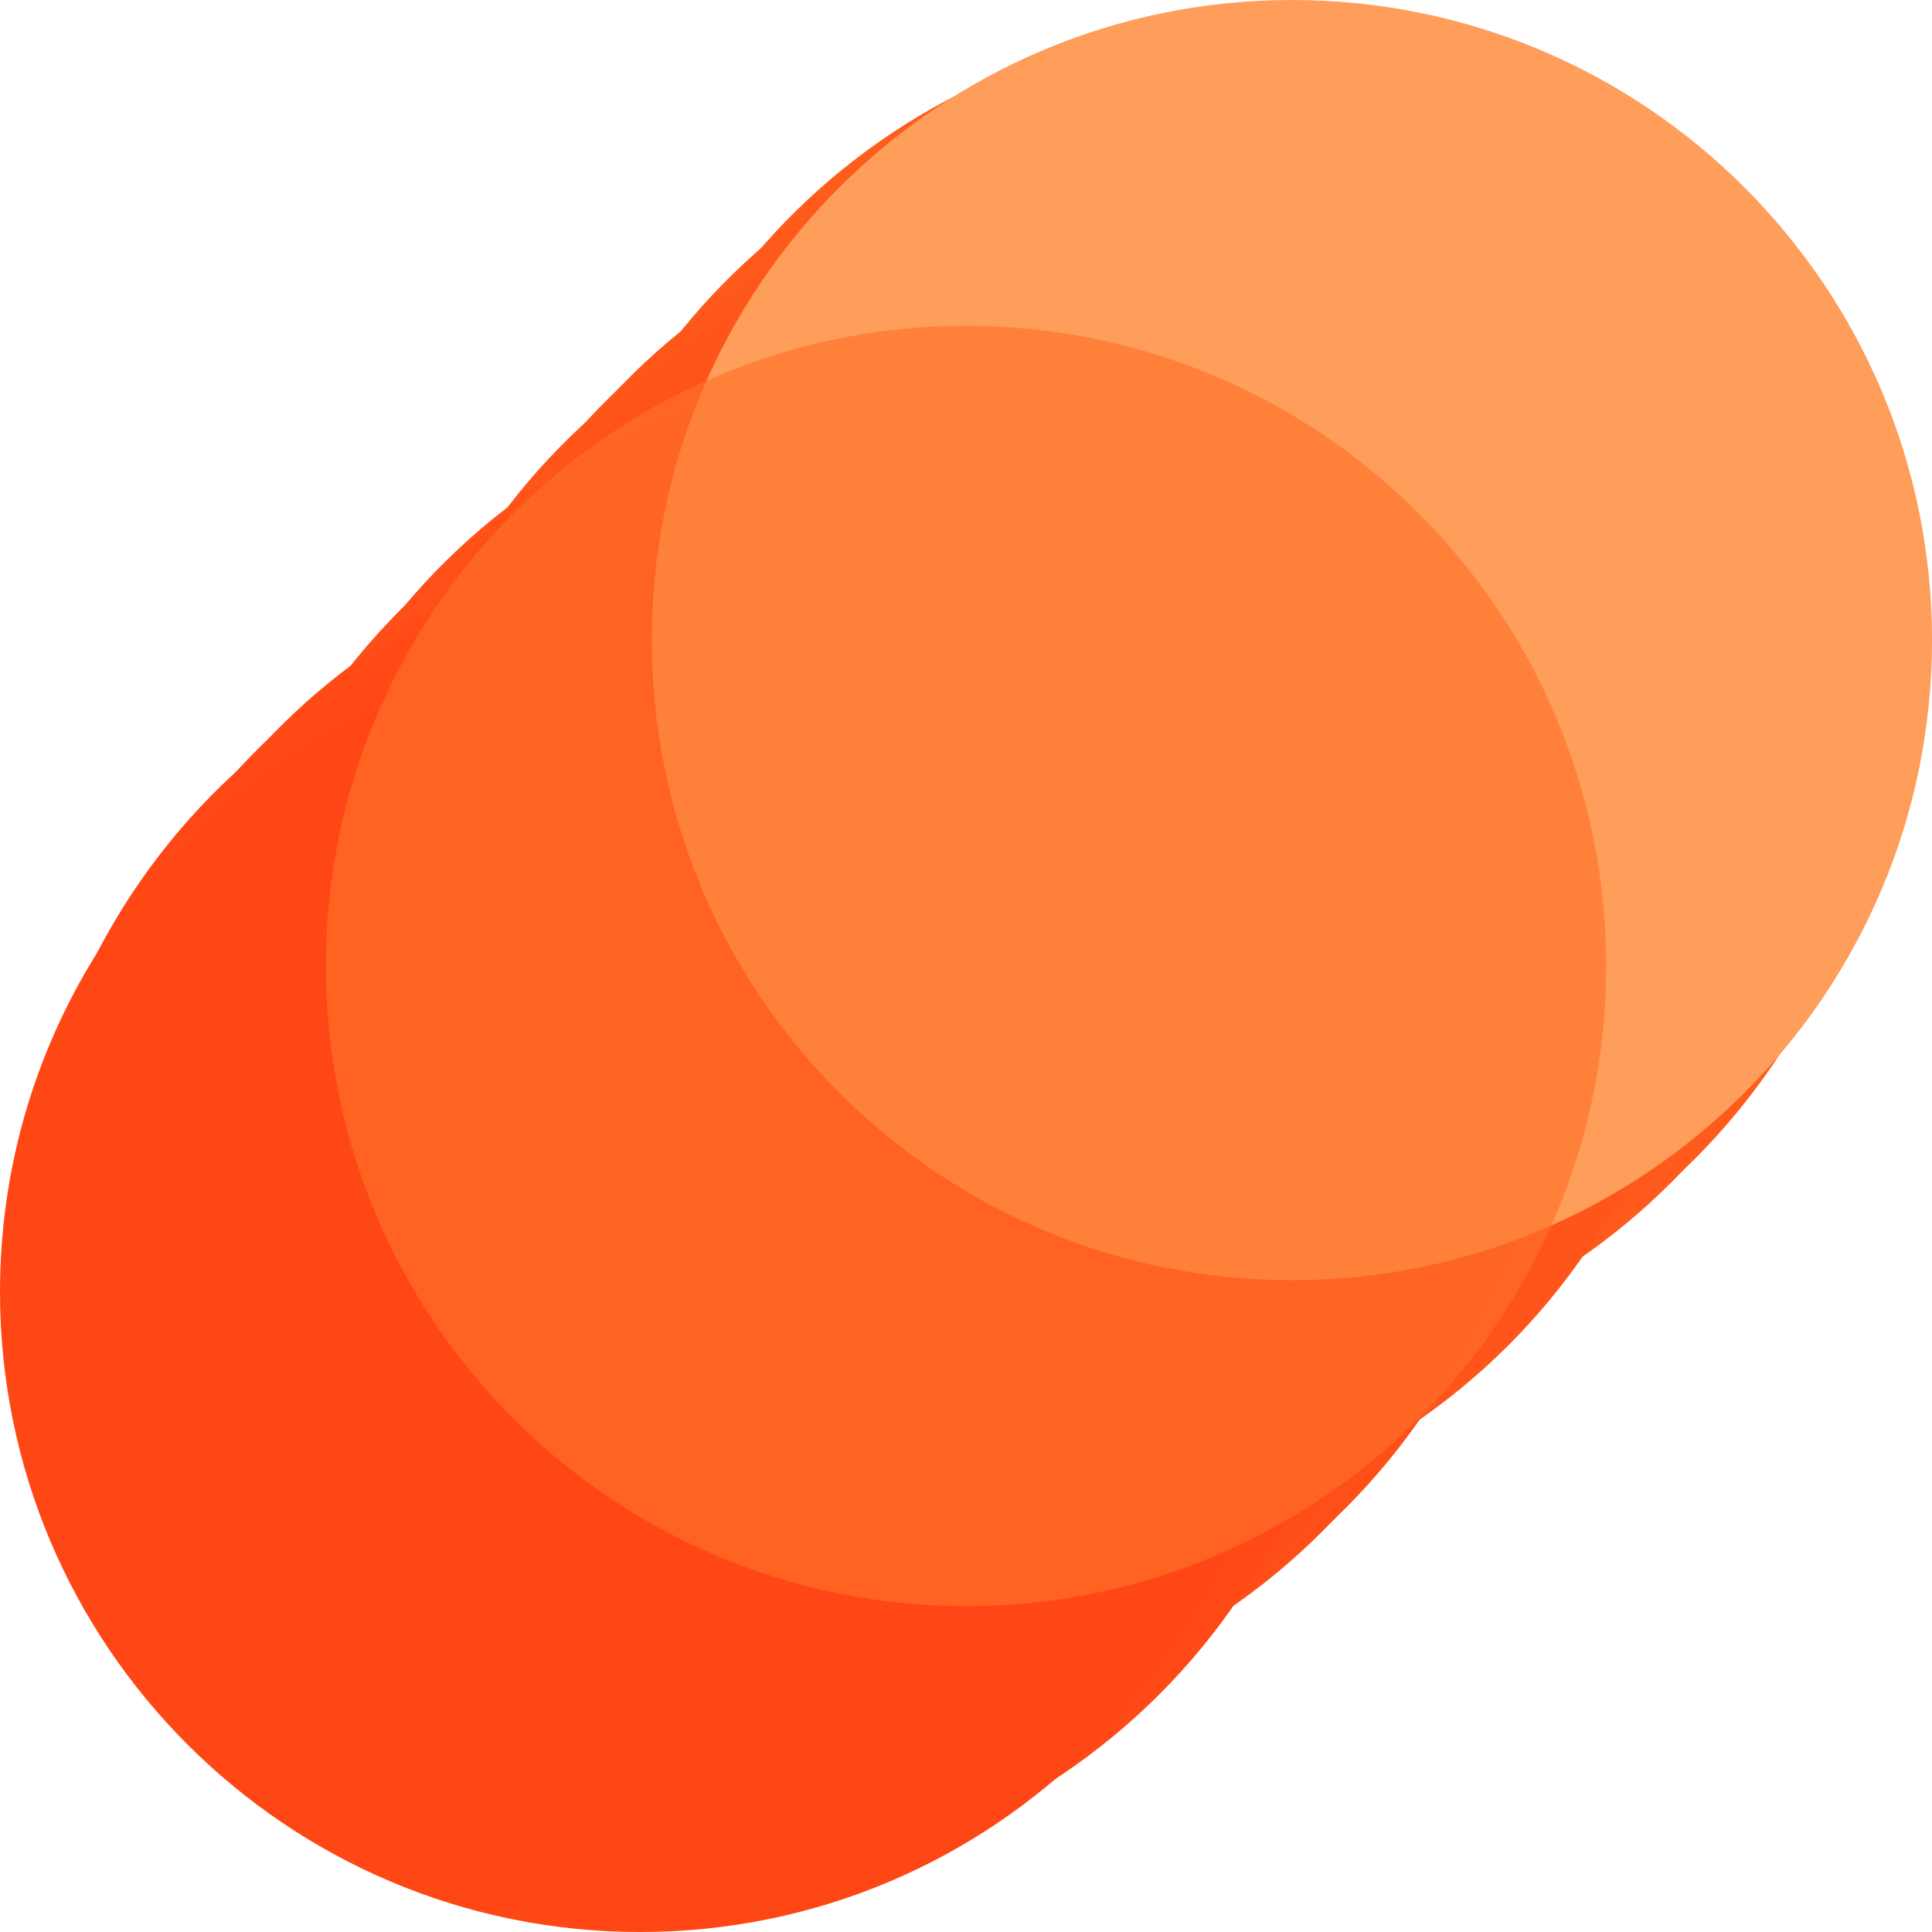 <svg width="175" height="175" viewBox="0 0 175 175" fill="none" xmlns="http://www.w3.org/2000/svg">
<path d="M113.855 118.072C146.46 118.072 172.892 92.113 172.892 60.09C172.892 28.068 146.46 2.108 113.855 2.108C81.251 2.108 54.819 28.068 54.819 60.09C54.819 92.113 81.251 118.072 113.855 118.072Z" fill="#FF5D1D"/>
<path d="M111.747 122.289C144.352 122.289 170.783 95.858 170.783 63.253C170.783 30.648 144.352 4.217 111.747 4.217C79.142 4.217 52.711 30.648 52.711 63.253C52.711 95.858 79.142 122.289 111.747 122.289Z" fill="#FF5C1C"/>
<path d="M109.639 124.397C142.243 124.397 168.675 97.966 168.675 65.361C168.675 32.757 142.243 6.325 109.639 6.325C77.034 6.325 50.602 32.757 50.602 65.361C50.602 97.966 77.034 124.397 109.639 124.397Z" fill="#FF5B1C"/>
<path d="M106.476 126.506C138.498 126.506 164.458 100.075 164.458 67.47C164.458 34.865 138.498 8.434 106.476 8.434C74.453 8.434 48.494 34.865 48.494 67.47C48.494 100.075 74.453 126.506 106.476 126.506Z" fill="#FF5A1C"/>
<path d="M104.367 128.614C136.39 128.614 162.349 102.655 162.349 70.632C162.349 38.61 136.39 12.65 104.367 12.65C72.345 12.65 46.386 38.61 46.386 70.632C46.386 102.655 72.345 128.614 104.367 128.614Z" fill="#FF591B"/>
<path d="M99.096 132.832C131.701 132.832 158.133 106.872 158.133 74.85C158.133 42.827 131.701 16.868 99.096 16.868C66.492 16.868 40.06 42.827 40.06 74.85C40.06 106.872 66.492 132.832 99.096 132.832Z" fill="#FF571B"/>
<path d="M96.988 134.94C129.593 134.94 156.024 108.981 156.024 76.958C156.024 44.935 129.593 18.976 96.988 18.976C64.383 18.976 37.952 44.935 37.952 76.958C37.952 108.981 64.383 134.94 96.988 134.94Z" fill="#FF561A"/>
<path d="M94.879 139.157C127.484 139.157 153.916 112.725 153.916 80.121C153.916 47.516 127.484 21.084 94.879 21.084C62.275 21.084 35.843 47.516 35.843 80.121C35.843 112.725 62.275 139.157 94.879 139.157Z" fill="#FF551A"/>
<path d="M91.717 141.265C123.739 141.265 149.699 114.834 149.699 82.229C149.699 49.624 123.739 23.193 91.717 23.193C59.694 23.193 33.735 49.624 33.735 82.229C33.735 114.834 59.694 141.265 91.717 141.265Z" fill="#FF541A"/>
<path d="M89.609 143.374C121.631 143.374 147.59 117.414 147.59 85.392C147.59 53.369 121.631 27.41 89.609 27.41C57.586 27.41 31.627 53.369 31.627 85.392C31.627 117.414 57.586 143.374 89.609 143.374Z" fill="#FF5319"/>
<path d="M82.229 149.699C114.834 149.699 141.265 123.739 141.265 91.717C141.265 59.694 114.834 33.735 82.229 33.735C49.624 33.735 23.193 59.694 23.193 91.717C23.193 123.739 49.624 149.699 82.229 149.699Z" fill="#FF5118"/>
<path d="M80.121 153.916C112.725 153.916 139.157 127.484 139.157 94.879C139.157 62.275 112.725 35.843 80.121 35.843C47.516 35.843 21.084 62.275 21.084 94.879C21.084 127.484 47.516 153.916 80.121 153.916Z" fill="#FF5018"/>
<path d="M78.012 156.024C110.617 156.024 137.048 129.593 137.048 96.988C137.048 64.383 110.617 37.952 78.012 37.952C45.407 37.952 18.976 64.383 18.976 96.988C18.976 129.593 45.407 156.024 78.012 156.024Z" fill="#FF4F18"/>
<path d="M74.849 158.132C106.872 158.132 132.831 132.173 132.831 100.15C132.831 68.128 106.872 42.169 74.849 42.169C42.827 42.169 16.867 68.128 16.867 100.15C16.867 132.173 42.827 158.132 74.849 158.132Z" fill="#FF4E17"/>
<path d="M72.741 160.241C104.763 160.241 130.723 134.282 130.723 102.259C130.723 70.237 104.763 44.277 72.741 44.277C40.718 44.277 14.759 70.237 14.759 102.259C14.759 134.282 40.718 160.241 72.741 160.241Z" fill="#FF4D17"/>
<path d="M67.47 164.458C100.075 164.458 126.506 138.499 126.506 106.476C126.506 74.454 100.075 48.494 67.47 48.494C34.865 48.494 8.434 74.454 8.434 106.476C8.434 138.499 34.865 164.458 67.47 164.458Z" fill="#FF4B16"/>
<path d="M65.362 166.566C97.966 166.566 124.398 140.607 124.398 108.584C124.398 76.562 97.966 50.602 65.362 50.602C32.757 50.602 6.325 76.562 6.325 108.584C6.325 140.607 32.757 166.566 65.362 166.566Z" fill="#FF4A16"/>
<path d="M63.253 170.783C95.858 170.783 122.289 144.352 122.289 111.747C122.289 79.142 95.858 52.711 63.253 52.711C30.648 52.711 4.217 79.142 4.217 111.747C4.217 144.352 30.648 170.783 63.253 170.783Z" fill="#FF4916"/>
<path d="M60.09 172.892C92.113 172.892 118.072 146.46 118.072 113.855C118.072 81.251 92.113 54.819 60.09 54.819C28.068 54.819 2.108 81.251 2.108 113.855C2.108 146.46 28.068 172.892 60.09 172.892Z" fill="#FF4815"/>
<path d="M57.982 175C90.004 175 115.964 149.041 115.964 117.018C115.964 84.996 90.004 59.036 57.982 59.036C25.959 59.036 0 84.996 0 117.018C0 149.041 25.959 175 57.982 175Z" fill="#FF4715"/>
<path d="M117.018 115.964C149.041 115.964 175 90.004 175 57.982C175 25.959 149.041 0 117.018 0C84.996 0 59.036 25.959 59.036 57.982C59.036 90.004 84.996 115.964 117.018 115.964Z" fill="#FF9D5A"/>
<path opacity="0.65" d="M87.5 145.482C119.523 145.482 145.482 119.523 145.482 87.5C145.482 55.477 119.523 29.518 87.5 29.518C55.477 29.518 29.518 55.477 29.518 87.5C29.518 119.523 55.477 145.482 87.5 145.482Z" fill="#FF7029"/>
</svg>
